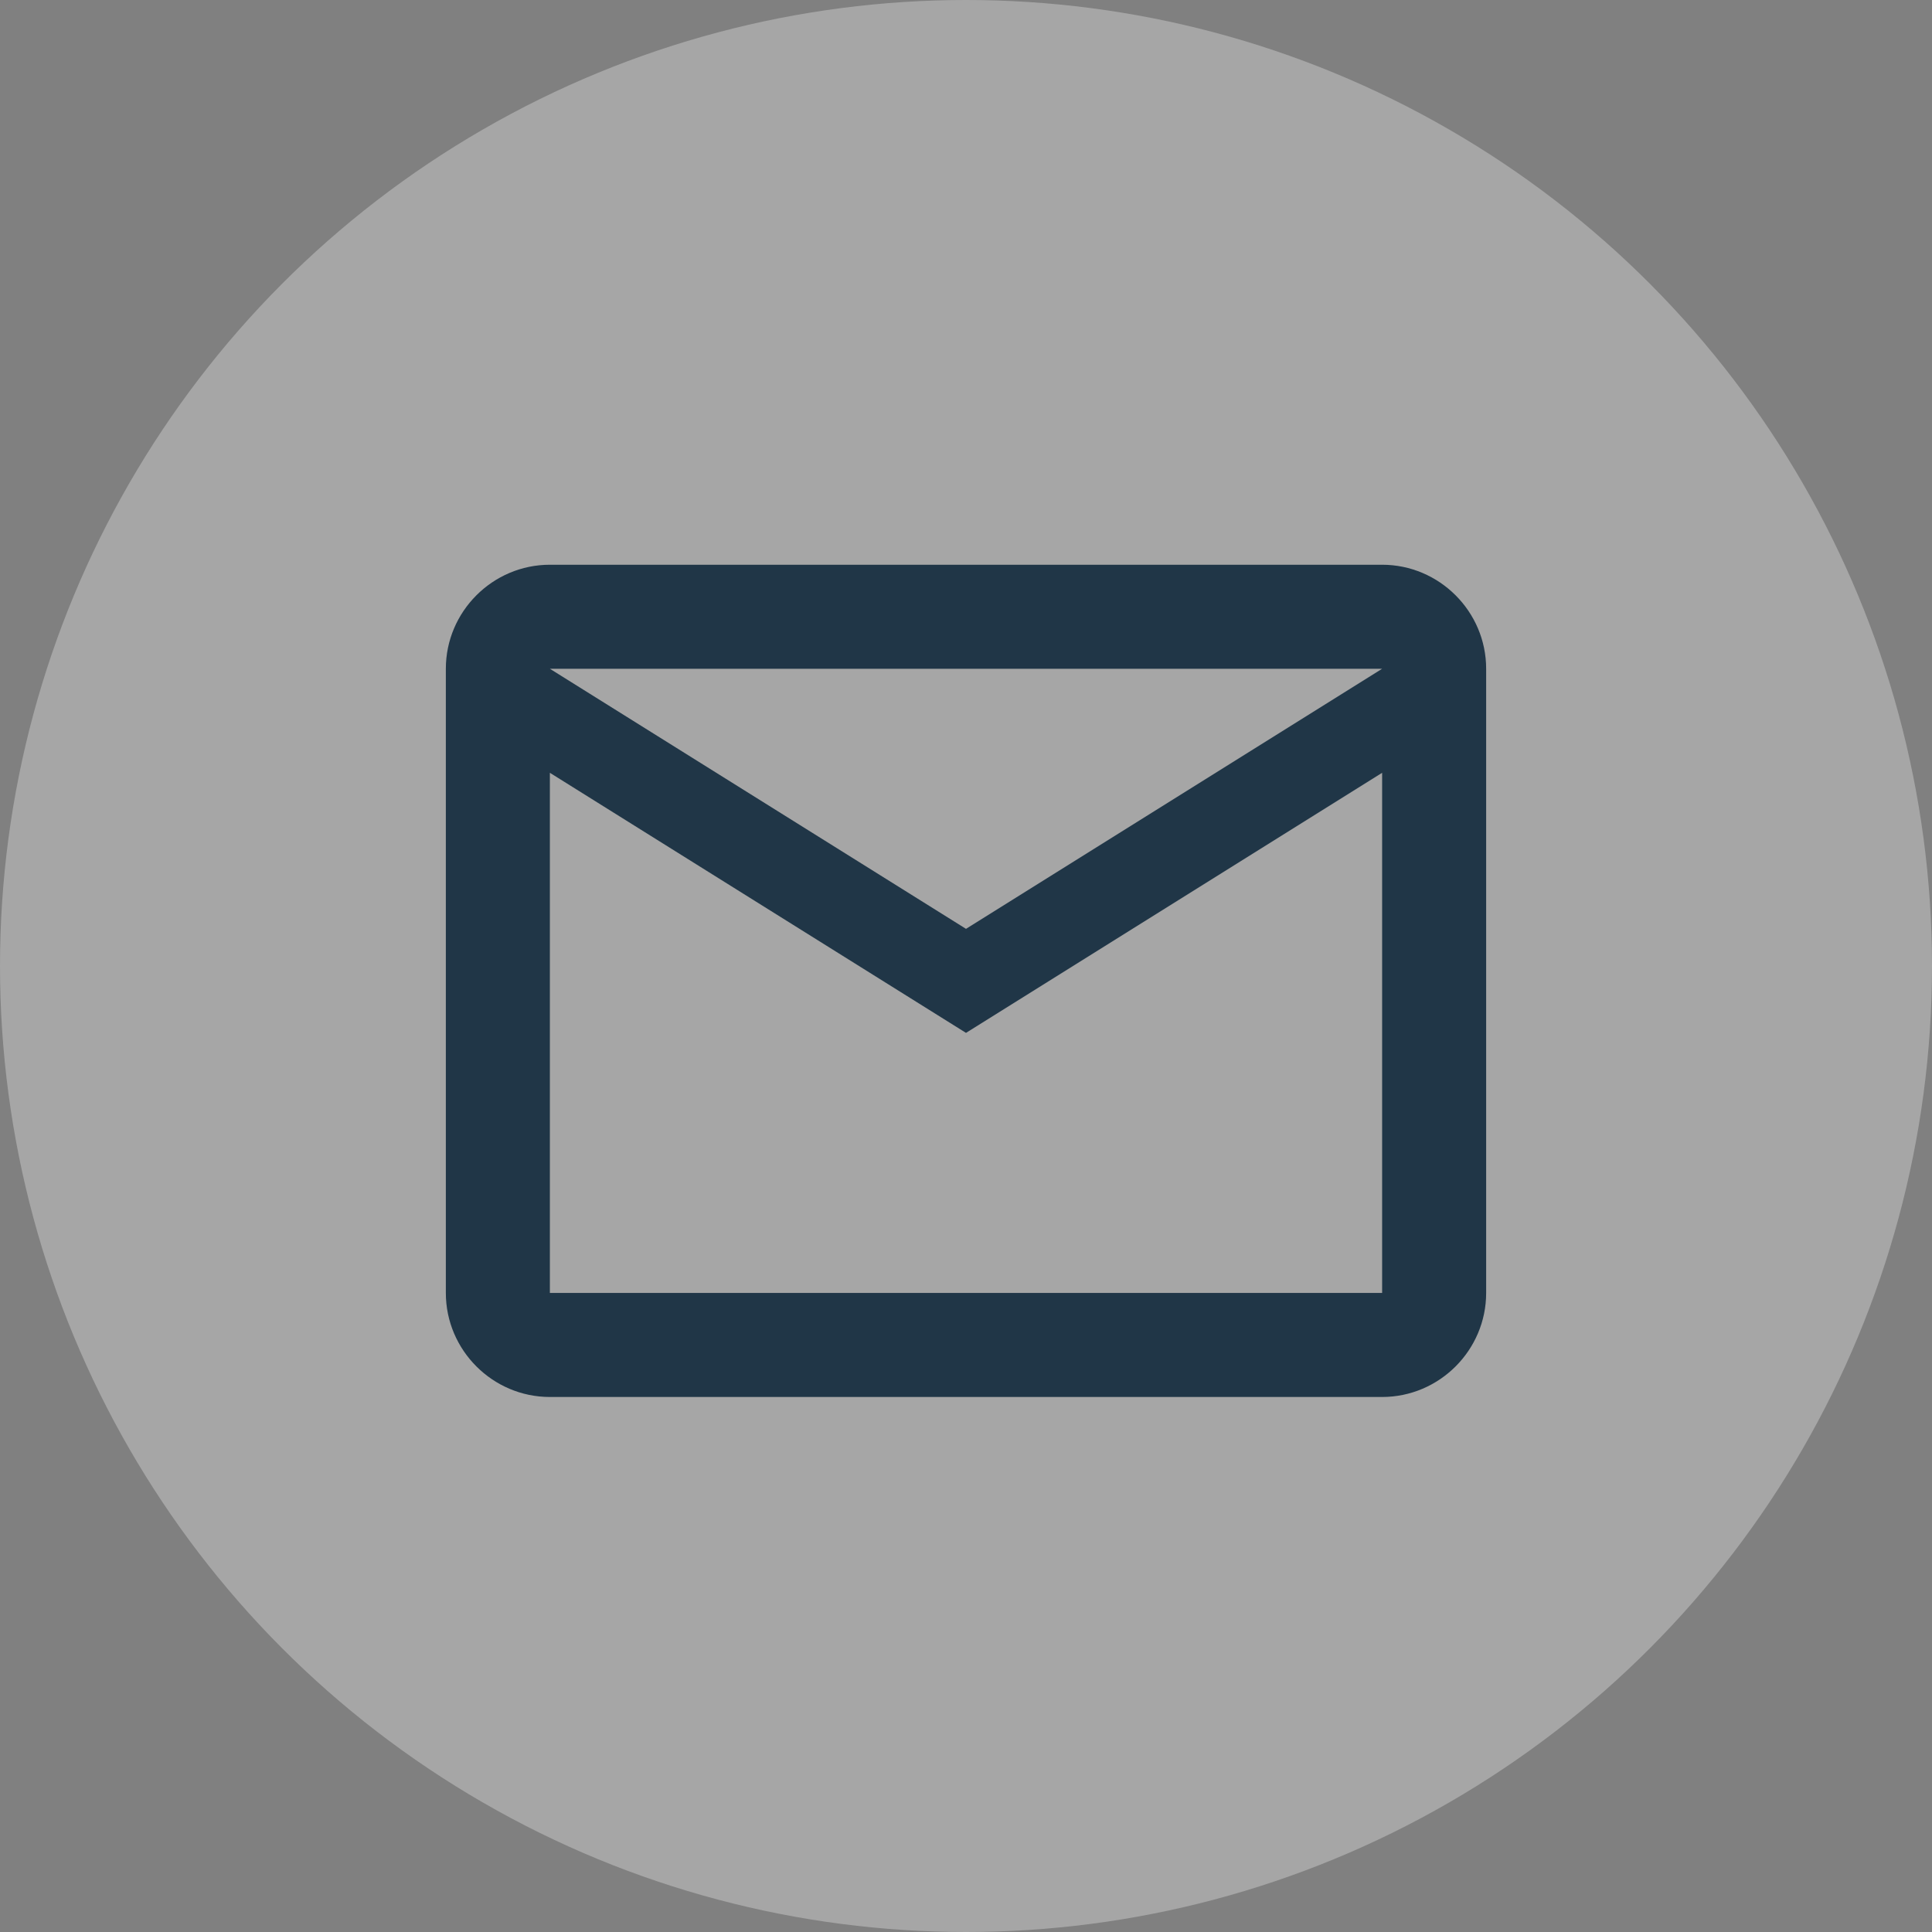 <svg width="65" height="65" viewBox="0 0 65 65" fill="none" xmlns="http://www.w3.org/2000/svg">
<rect x="0" y="0" width="65" height="65" fill="#808080" stroke="none"/>
<circle cx="32.5" cy="32.5" r="32.5" fill="white" fill-opacity="0.3"/>
<path d="M50 22.5C50 20.575 48.425 19 46.5 19H18.5C16.575 19 15 20.575 15 22.5V43.5C15 45.425 16.575 47 18.5 47H46.5C48.425 47 50 45.425 50 43.5V22.5ZM46.5 22.5L32.5 31.25L18.5 22.5H46.5ZM46.5 43.5H18.5V26L32.5 34.75L46.5 26V43.5Z" fill="#203647"/>
</svg>
